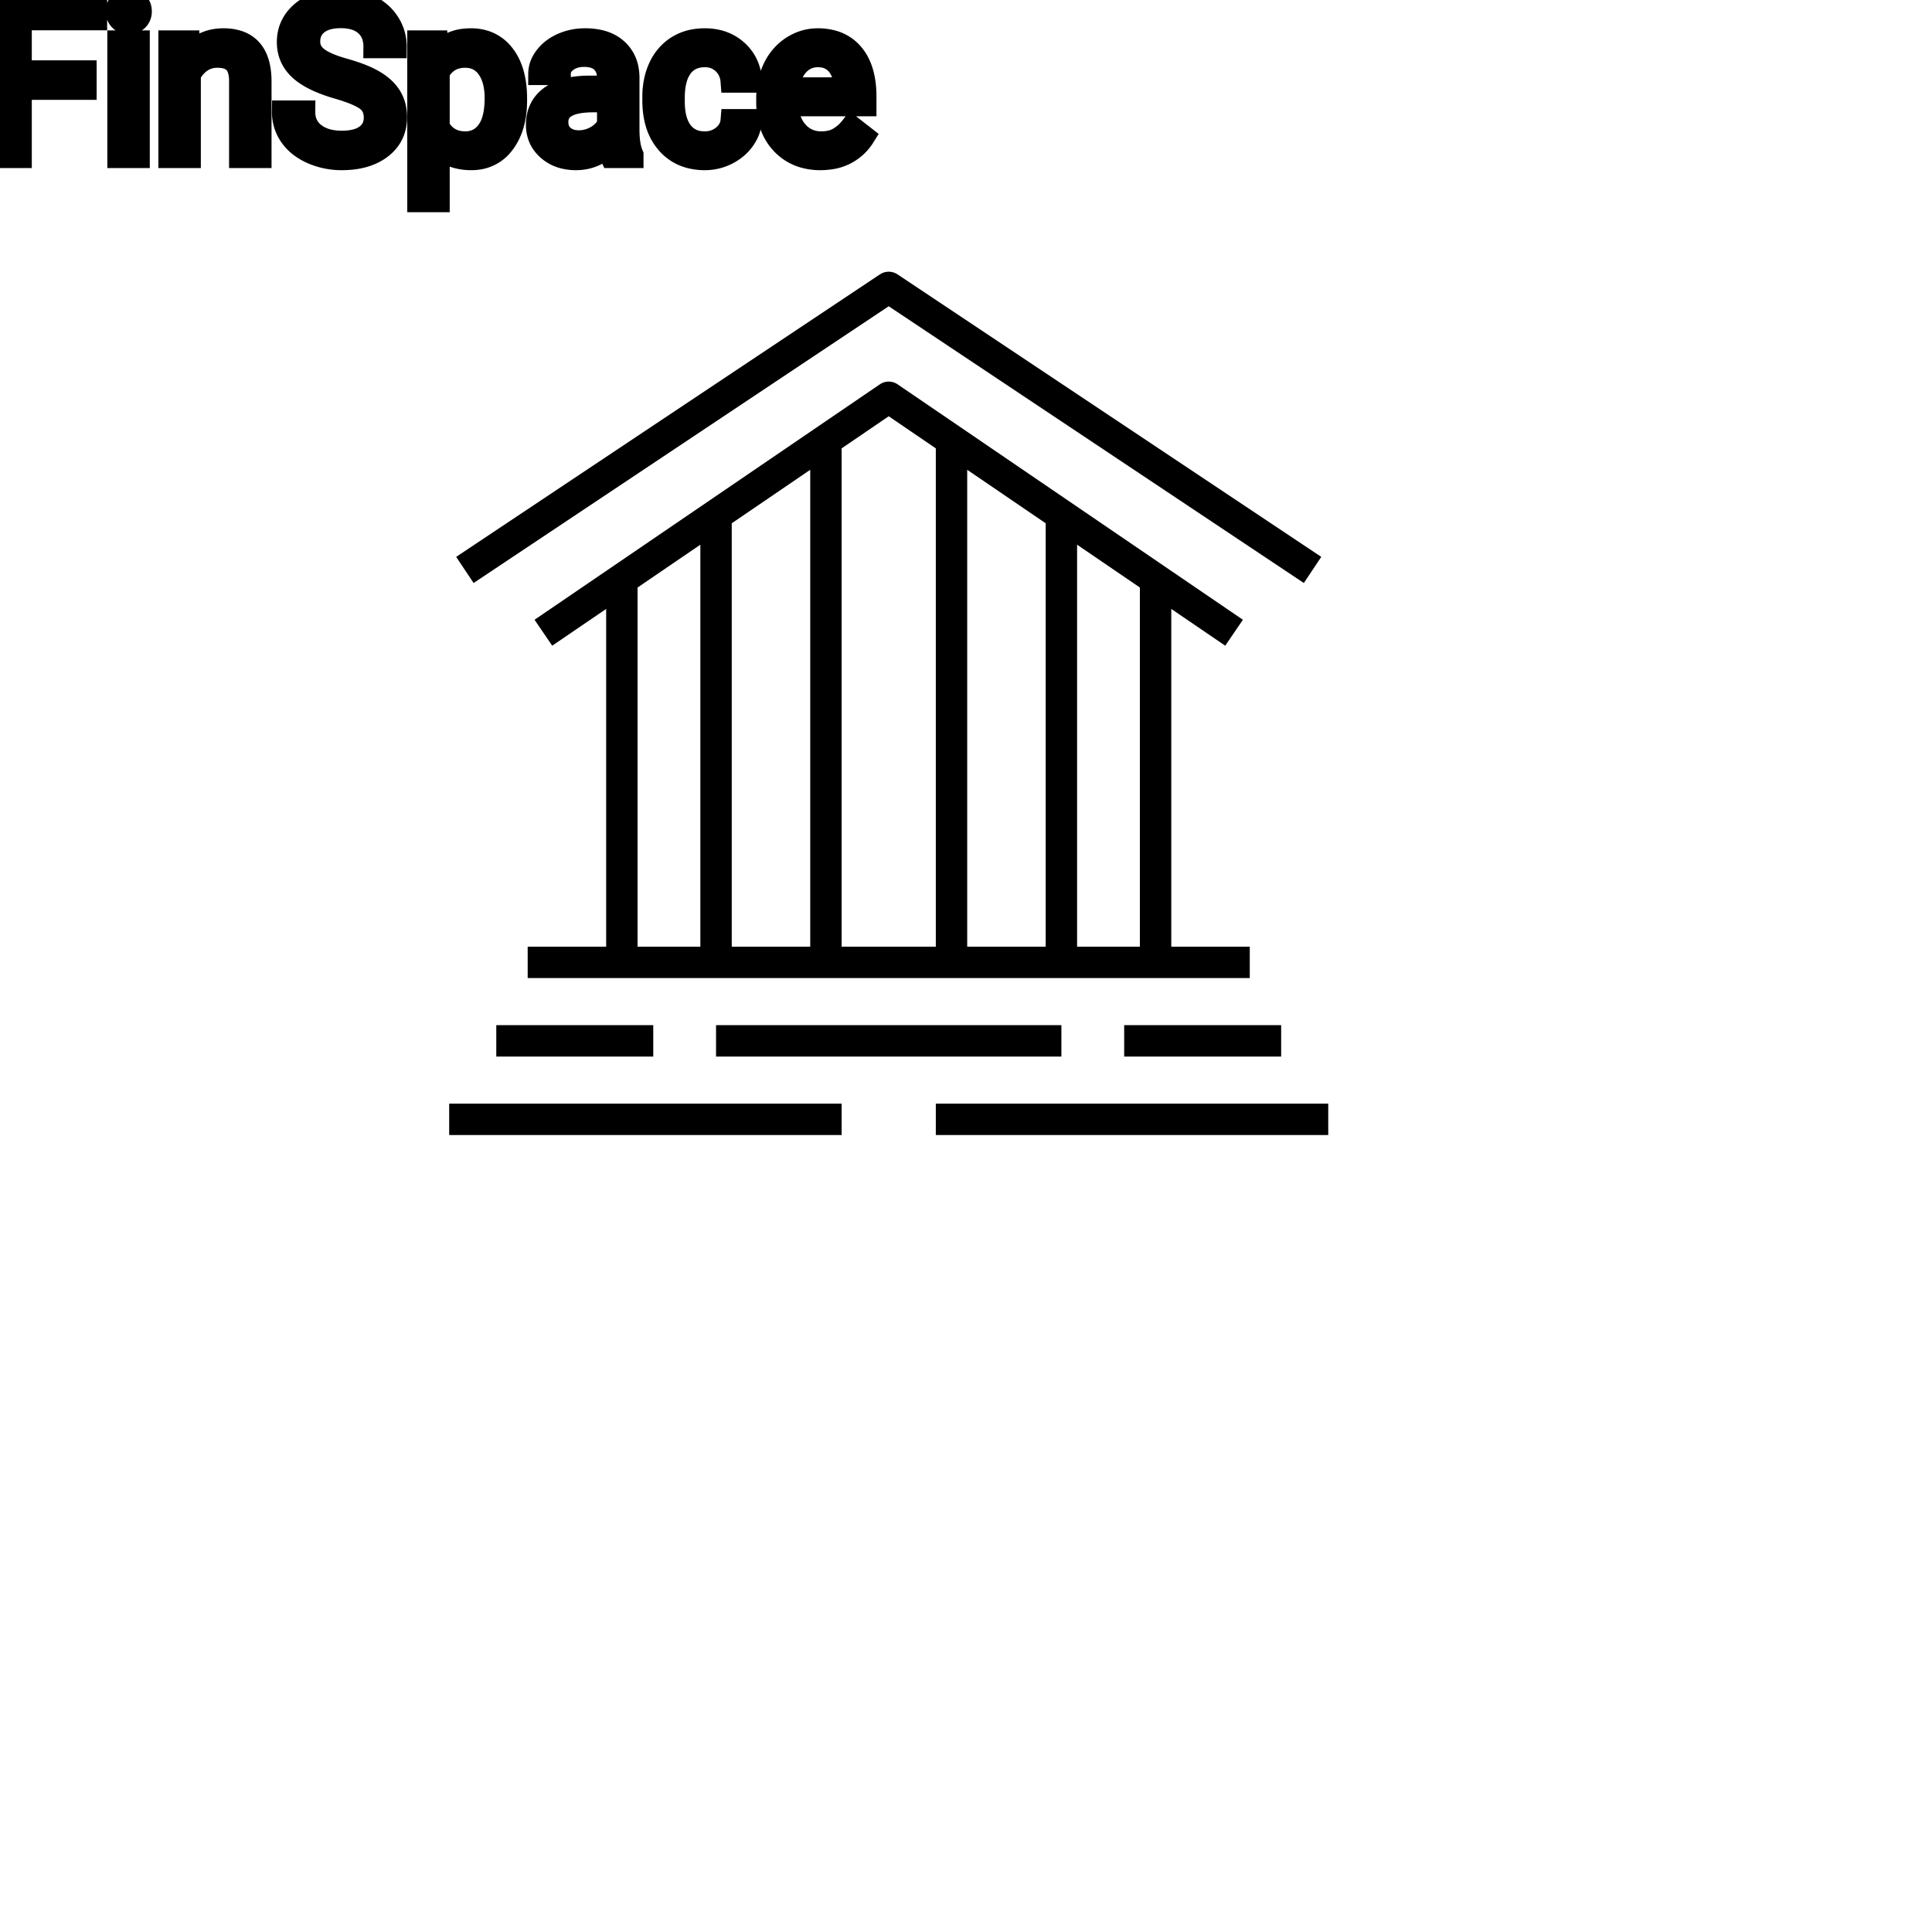 <?xml version="1.0" encoding="UTF-8"?>
<svg width="80px" height="80px" viewBox="0 0 80 80" version="1.1" xmlns="http://www.w3.org/2000/svg" xmlns:xlink="http://www.w3.org/1999/xlink">
    <title>Icon-Architecture/64/Arch_CN-Habañero_64</title>
    
    <g id="Icon-Architecture/64/Arch_CN-Habañero_64" stroke="none" stroke-width="1" fill="none" fill-rule="evenodd">
        
        <g id="Icon-Service/64/CN-Habañero_64" transform="translate(16, 8), scale(.65)" fill="#000000">
            <path d="M16,48 L20,48 L20,22.392 L16,25.12 L16,48 Z M27,17.62 L22,21.028 L22,48 L27,48 L27,17.62 Z M29,16.256 L29,48 L35,48 L35,16.256 L32,14.21 L29,16.256 Z M42,21.028 L37,17.62 L37,48 L42,48 L42,21.028 Z M48,25.12 L44,22.392 L44,48 L48,48 L48,25.12 Z M55,50 L9,50 L9,48 L14,48 L14,26.483 L10.563,28.826 L9.437,27.174 L31.437,12.174 C31.776,11.942 32.224,11.942 32.563,12.174 L54.563,27.174 L53.437,28.826 L50,26.483 L50,48 L55,48 L55,50 Z M7,55 L17,55 L17,53 L7,53 L7,55 Z M21,55 L43,55 L43,53 L21,53 L21,55 Z M47,55 L57,55 L57,53 L47,53 L47,55 Z M4,60 L29,60 L29,58 L4,58 L4,60 Z M35,60 L60,60 L60,58 L35,58 L35,60 Z M5.555,24.832 L4.445,23.168 L31.445,5.168 C31.781,4.944 32.219,4.944 32.555,5.168 L59.555,23.168 L58.445,24.832 L32,7.202 L5.555,24.832 Z" id="Fill-5"></path>
        </g>
    </g><g transform="translate(33vw, 80vh)" id="svgGroup" stroke-linecap="round" fill-rule="evenodd" font-size="9pt" stroke="#000" stroke-width="0.25mm" fill="#000" style="stroke:#000;stroke-width:0.25mm;fill:#000"><path d="M 16.37 1.938 L 15.521 1.938 A 1.466 1.466 0 0 0 15.472 1.546 A 1.066 1.066 0 0 0 15.152 1.026 A 1.211 1.211 0 0 0 14.683 0.77 Q 14.431 0.694 14.111 0.694 A 2.286 2.286 0 0 0 13.731 0.724 Q 13.529 0.758 13.367 0.831 A 1.101 1.101 0 0 0 13.137 0.969 A 0.892 0.892 0 0 0 12.793 1.624 A 1.267 1.267 0 0 0 12.788 1.732 A 0.806 0.806 0 0 0 13.056 2.337 A 1.134 1.134 0 0 0 13.12 2.393 A 1.562 1.562 0 0 0 13.358 2.549 Q 13.688 2.73 14.249 2.887 A 8.228 8.228 0 0 1 14.714 3.032 Q 14.949 3.113 15.144 3.2 A 3.297 3.297 0 0 1 15.497 3.382 A 2.342 2.342 0 0 1 15.836 3.626 Q 16.026 3.792 16.148 3.985 A 1.45 1.45 0 0 1 16.165 4.012 A 1.498 1.498 0 0 1 16.362 4.568 A 1.948 1.948 0 0 1 16.383 4.86 A 1.606 1.606 0 0 1 16.26 5.497 Q 16.115 5.838 15.797 6.09 A 1.886 1.886 0 0 1 15.776 6.106 Q 15.17 6.574 14.155 6.574 A 3.023 3.023 0 0 1 13.014 6.36 A 2.917 2.917 0 0 1 12.924 6.322 A 2.383 2.383 0 0 1 12.446 6.044 A 1.874 1.874 0 0 1 12.043 5.629 A 1.689 1.689 0 0 1 11.733 4.632 L 12.582 4.632 A 1.261 1.261 0 0 0 12.651 5.059 A 1.074 1.074 0 0 0 13.01 5.548 Q 13.395 5.85 14.011 5.881 A 2.87 2.87 0 0 0 14.155 5.884 A 2.628 2.628 0 0 0 14.542 5.858 Q 14.738 5.828 14.897 5.767 A 1.129 1.129 0 0 0 15.179 5.612 Q 15.535 5.339 15.535 4.869 A 1.074 1.074 0 0 0 15.492 4.559 A 0.816 0.816 0 0 0 15.205 4.142 Q 14.875 3.885 14.01 3.634 Q 12.924 3.322 12.43 2.868 Q 11.936 2.413 11.936 1.745 Q 11.936 0.989 12.54 0.494 A 2.121 2.121 0 0 1 13.43 0.071 A 3.087 3.087 0 0 1 14.111 0 A 2.913 2.913 0 0 1 14.771 0.072 A 2.372 2.372 0 0 1 15.286 0.255 A 2.051 2.051 0 0 1 15.817 0.626 A 1.834 1.834 0 0 1 16.086 0.958 A 1.798 1.798 0 0 1 16.37 1.938 Z M 3.529 2.971 L 3.529 3.661 L 0.844 3.661 L 0.844 6.486 L 0 6.486 L 0 0.088 L 3.964 0.088 L 3.964 0.782 L 0.844 0.782 L 0.844 2.971 L 3.529 2.971 Z M 7.031 1.732 L 7.8 1.732 L 7.827 2.329 Q 8.363 1.654 9.223 1.644 A 2.234 2.234 0 0 1 9.25 1.644 A 1.905 1.905 0 0 1 9.884 1.74 Q 10.726 2.037 10.769 3.242 A 3.668 3.668 0 0 1 10.771 3.344 L 10.771 6.486 L 9.958 6.486 L 9.958 3.34 A 1.837 1.837 0 0 0 9.936 3.06 Q 9.886 2.753 9.723 2.58 Q 9.537 2.381 9.183 2.343 A 1.66 1.66 0 0 0 9.004 2.334 A 1.253 1.253 0 0 0 8.59 2.4 A 1.123 1.123 0 0 0 8.31 2.545 A 1.432 1.432 0 0 0 7.844 3.098 L 7.844 6.486 L 7.031 6.486 L 7.031 1.732 Z M 30.309 4.988 L 31.078 4.988 A 1.432 1.432 0 0 1 30.879 5.638 A 1.772 1.772 0 0 1 30.797 5.766 A 1.828 1.828 0 0 1 30.188 6.31 A 2.169 2.169 0 0 1 30.105 6.355 A 1.997 1.997 0 0 1 29.188 6.574 A 2.346 2.346 0 0 1 28.491 6.476 A 1.839 1.839 0 0 1 27.644 5.926 A 2.171 2.171 0 0 1 27.18 5.046 Q 27.07 4.645 27.07 4.153 L 27.07 4.017 A 3.24 3.24 0 0 1 27.134 3.361 A 2.57 2.57 0 0 1 27.325 2.782 A 2.008 2.008 0 0 1 27.765 2.168 A 1.892 1.892 0 0 1 28.057 1.942 A 1.943 1.943 0 0 1 28.813 1.67 A 2.529 2.529 0 0 1 29.184 1.644 A 2.196 2.196 0 0 1 29.832 1.735 A 1.786 1.786 0 0 1 30.513 2.123 A 1.693 1.693 0 0 1 31.072 3.272 A 2.239 2.239 0 0 1 31.078 3.366 L 30.309 3.366 Q 30.274 2.905 29.96 2.608 A 1.078 1.078 0 0 0 29.231 2.312 A 1.402 1.402 0 0 0 29.184 2.312 A 1.374 1.374 0 0 0 28.763 2.373 A 1.081 1.081 0 0 0 28.224 2.758 A 1.469 1.469 0 0 0 27.997 3.205 Q 27.931 3.41 27.904 3.66 A 3.514 3.514 0 0 0 27.883 4.047 L 27.883 4.201 Q 27.883 5.023 28.222 5.467 A 1.1 1.1 0 0 0 29.008 5.901 A 1.611 1.611 0 0 0 29.188 5.911 A 1.171 1.171 0 0 0 29.949 5.647 A 1.007 1.007 0 0 0 30.193 5.366 A 0.914 0.914 0 0 0 30.309 4.988 Z M 26.174 6.486 L 25.321 6.486 A 0.632 0.632 0 0 1 25.286 6.396 Q 25.255 6.298 25.23 6.146 A 3.997 3.997 0 0 1 25.207 5.985 Q 24.64 6.574 23.854 6.574 A 2.033 2.033 0 0 1 23.324 6.509 A 1.529 1.529 0 0 1 22.7 6.177 Q 22.25 5.779 22.25 5.168 Q 22.25 4.425 22.814 4.014 Q 23.379 3.604 24.403 3.604 L 25.194 3.604 L 25.194 3.23 A 1.152 1.152 0 0 0 25.158 2.935 A 0.828 0.828 0 0 0 24.939 2.551 Q 24.723 2.337 24.332 2.304 A 1.748 1.748 0 0 0 24.187 2.298 Q 23.752 2.298 23.458 2.518 Q 23.164 2.738 23.164 3.05 L 22.346 3.05 A 1.041 1.041 0 0 1 22.471 2.561 A 1.409 1.409 0 0 1 22.599 2.362 Q 22.852 2.03 23.284 1.837 A 2.249 2.249 0 0 1 24.06 1.649 A 2.669 2.669 0 0 1 24.236 1.644 A 2.65 2.65 0 0 1 24.753 1.691 Q 25.061 1.752 25.299 1.892 A 1.439 1.439 0 0 1 25.523 2.055 A 1.396 1.396 0 0 1 25.977 2.881 A 1.998 1.998 0 0 1 26.007 3.186 L 26.007 5.375 Q 26.007 5.809 26.08 6.126 A 1.707 1.707 0 0 0 26.174 6.416 L 26.174 6.486 Z M 21.353 4.087 L 21.353 4.162 Q 21.353 5.247 20.856 5.911 A 1.57 1.57 0 0 1 19.718 6.564 A 2.013 2.013 0 0 1 19.512 6.574 A 2.196 2.196 0 0 1 18.926 6.5 A 1.598 1.598 0 0 1 18.149 6.025 L 18.149 8.315 L 17.336 8.315 L 17.336 1.732 L 18.079 1.732 L 18.119 2.259 A 1.619 1.619 0 0 1 19.258 1.656 A 2.319 2.319 0 0 1 19.499 1.644 A 1.829 1.829 0 0 1 20.136 1.75 A 1.597 1.597 0 0 1 20.854 2.29 Q 21.353 2.936 21.353 4.087 Z M 31.786 4.241 L 31.786 4.091 A 3.17 3.17 0 0 1 31.862 3.382 A 2.581 2.581 0 0 1 32.056 2.828 A 2.191 2.191 0 0 1 32.503 2.202 A 2.033 2.033 0 0 1 32.812 1.958 Q 33.297 1.644 33.864 1.644 A 2.254 2.254 0 0 1 34.477 1.723 A 1.639 1.639 0 0 1 35.306 2.254 Q 35.82 2.865 35.82 4.003 L 35.82 4.342 L 32.599 4.342 A 2.111 2.111 0 0 0 32.67 4.85 A 1.516 1.516 0 0 0 33.01 5.478 A 1.282 1.282 0 0 0 33.944 5.909 A 1.652 1.652 0 0 0 34.009 5.911 A 1.763 1.763 0 0 0 34.337 5.882 Q 34.561 5.839 34.739 5.735 A 1.827 1.827 0 0 0 35.248 5.287 A 2.068 2.068 0 0 0 35.262 5.269 L 35.758 5.656 A 1.926 1.926 0 0 1 34.359 6.547 A 2.749 2.749 0 0 1 33.965 6.574 A 2.394 2.394 0 0 1 33.214 6.461 A 1.974 1.974 0 0 1 32.392 5.939 Q 31.786 5.304 31.786 4.241 Z M 5.73 1.732 L 5.73 6.486 L 4.917 6.486 L 4.917 1.732 L 5.73 1.732 Z M 18.149 2.988 L 18.149 5.26 Q 18.514 5.911 19.266 5.911 A 1.184 1.184 0 0 0 19.731 5.822 Q 19.988 5.713 20.177 5.471 A 1.403 1.403 0 0 0 20.195 5.447 A 1.501 1.501 0 0 0 20.412 5.016 Q 20.48 4.809 20.512 4.555 A 3.91 3.91 0 0 0 20.54 4.069 Q 20.54 3.482 20.357 3.075 A 1.503 1.503 0 0 0 20.197 2.799 A 1.086 1.086 0 0 0 19.411 2.342 A 1.414 1.414 0 0 0 19.257 2.334 Q 18.596 2.334 18.231 2.858 A 1.623 1.623 0 0 0 18.149 2.988 Z M 25.194 5.155 L 25.194 4.179 L 24.557 4.179 Q 23.063 4.179 23.063 5.054 Q 23.063 5.436 23.317 5.651 A 0.893 0.893 0 0 0 23.731 5.845 A 1.259 1.259 0 0 0 23.972 5.867 A 1.429 1.429 0 0 0 24.697 5.669 A 1.335 1.335 0 0 0 24.993 5.442 A 1.108 1.108 0 0 0 25.194 5.155 Z M 32.625 3.674 L 35.007 3.674 L 35.007 3.612 Q 34.981 3.153 34.81 2.848 A 1.13 1.13 0 0 0 34.673 2.652 A 0.983 0.983 0 0 0 34.018 2.32 A 1.39 1.39 0 0 0 33.864 2.312 A 1.106 1.106 0 0 0 33.342 2.435 A 1.14 1.14 0 0 0 33.038 2.67 A 1.417 1.417 0 0 0 32.761 3.116 Q 32.688 3.3 32.648 3.522 A 2.741 2.741 0 0 0 32.625 3.674 Z M 4.852 0.47 Q 4.852 0.273 4.972 0.136 Q 5.084 0.01 5.296 0.001 A 0.783 0.783 0 0 1 5.331 0 Q 5.568 0 5.691 0.136 A 0.474 0.474 0 0 1 5.813 0.44 A 0.614 0.614 0 0 1 5.814 0.47 A 0.523 0.523 0 0 1 5.789 0.636 A 0.442 0.442 0 0 1 5.691 0.8 Q 5.578 0.92 5.37 0.931 A 0.803 0.803 0 0 1 5.331 0.932 Q 5.158 0.932 5.047 0.862 A 0.362 0.362 0 0 1 4.972 0.8 A 0.456 0.456 0 0 1 4.854 0.525 A 0.605 0.605 0 0 1 4.852 0.47 Z" vector-effect="non-scaling-stroke"/></g>
</svg>